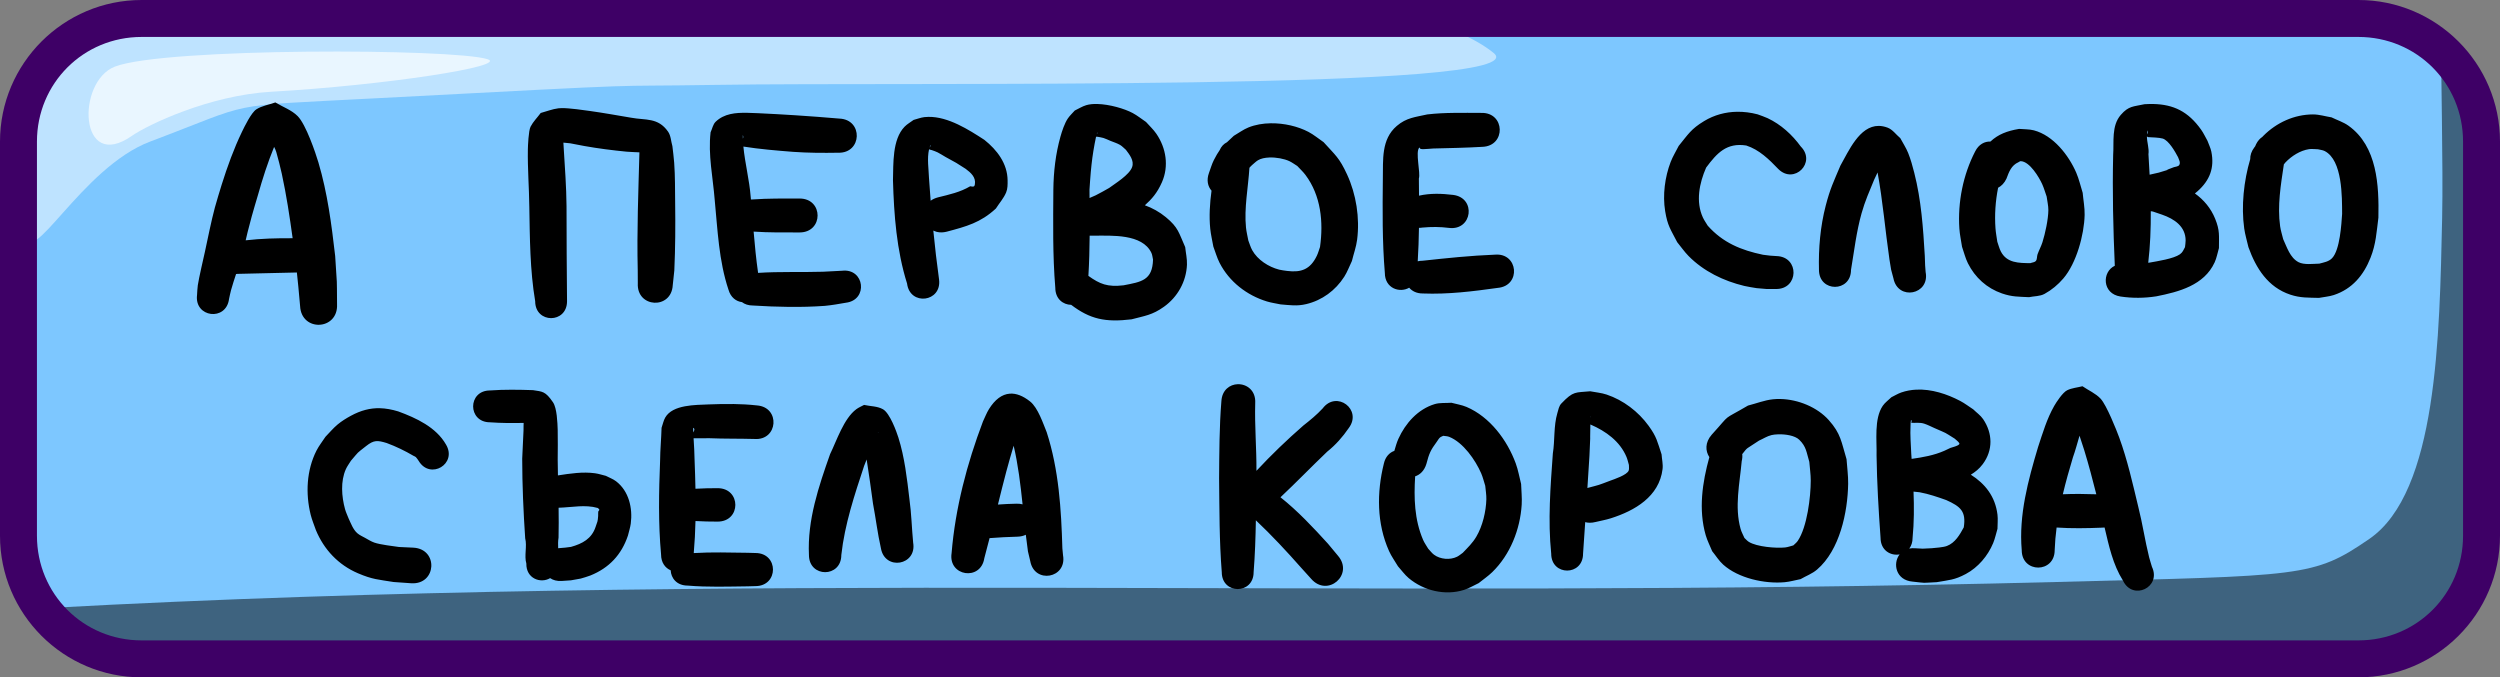 <svg xmlns="http://www.w3.org/2000/svg" xml:space="preserve" id="svg10" viewBox="0 0 203 55" height="55" width="203" version="1.1"><rect x="0" y="0" width="203" height="55" fill="#808080" stroke="none"/><defs id="defs10"></defs><g transform="translate(-24,-173.5)" style="display:inline" id="layer11"><g style="display:inline" id="layer1"><g style="display:inline" transform="translate(0.5)" id="g15"><path id="path11" d="m 35.5,175 h 180 c 5.54,0 10,4.46 10,10 v 32 c 0,5.54 -4.46,10 -10,10 h -180 c -5.54,0 -10,-4.46 -10,-10 v -32 c 0,-5.54 4.46,-10 10,-10 z" style="baseline-shift:baseline;display:inline;overflow:visible;vector-effect:none;fill:#7dc7ff;fill-opacity:1;stroke:none;stroke-width:2;stroke-dasharray:none;stroke-opacity:1;enable-background:accumulate;stop-color:#000000"></path><path d="m 221.73,177.166 c -0.042,1.617 0.164,9.919 0.072,14.051 -0.213,9.578 -0.38,22.238 -5.91,26.041 -4.557,3.133 -5.349,2.975 -25.436,3.5 C 134.123,222.229 82.819,219.839 27.395,222.871 29.208,225.376 32.158,227 35.5,227 h 180 c 5.54,0 10,-4.46 10,-10 v -29.215 c -0.834,-5.373 -1.789,-8.078 -2.523,-9.439 -0.381,-0.428 -0.798,-0.823 -1.246,-1.18 z" style="baseline-shift:baseline;display:inline;overflow:visible;vector-effect:none;fill:#000000;fill-opacity:0.501;stroke:none;stroke-width:2;stroke-dasharray:none;stroke-opacity:1;enable-background:accumulate;stop-color:#000000" id="path12"></path><path d="m 35.5,175 c -5.54,0 -10,4.46 -10,10 v 6.775 l 0.064,0.629 c 0.341,3.319 4.509,-5.291 10.127,-7.408 8.686,-3.273 5.718,-2.852 18.01,-3.5 25.073,-1.322 17.85,-0.936 27.959,-1.104 15.225,-0.253 67.027,0.56 63.123,-2.592 -1.62,-1.308 -3.957,-2.2 -6.648,-2.801 z" style="baseline-shift:baseline;display:inline;overflow:visible;vector-effect:none;fill:#ffffff;fill-opacity:0.502;stroke:none;stroke-width:2;stroke-dasharray:none;stroke-opacity:1;enable-background:accumulate;stop-color:#000000" id="path13"></path><path id="path14" d="m 32.831,178.909 c 4.006,-1.551 27.501,-1.479 30.251,-0.604 1.772,0.564 -8.352,2.122 -17.544,2.643 -5.046,0.286 -10.056,2.693 -11.332,3.585 -4.308,3.014 -4.521,-4.407 -1.375,-5.625 z" style="fill:#ffffff;fill-opacity:0.666;fill-rule:nonzero;stroke:none;stroke-width:3;stroke-dasharray:none;stroke-opacity:1"></path><path d="m 215,173.5 c 6.345,0 11.5,5.155 11.5,11.5 v 32 c 0,6.345 -5.155,11.5 -11.5,11.5 H 35 c -6.345,0 -11.5,-5.155 -11.5,-11.5 v -32 c 0,-6.345 5.155,-11.5 11.5,-11.5 z m 0,3 H 35 c -4.735,0 -8.5,3.765 -8.5,8.5 v 32 c 0,4.735 3.765,8.5 8.5,8.5 h 180 c 4.735,0 8.5,-3.765 8.5,-8.5 v -32 c 0,-4.735 -3.765,-8.5 -8.5,-8.5 z" style="baseline-shift:baseline;display:inline;overflow:visible;vector-effect:none;fill:#3e0066;fill-opacity:1;stroke:none;stroke-width:2;stroke-dasharray:none;stroke-opacity:1;enable-background:accumulate;stop-color:#000000" id="path15"></path></g></g><g style="display:inline" id="layer3"><g style="display:inline" id="g519"><g id="g516"><path d="m 46.357,181.818 c -0.513,0.187 -1.081,0.266 -1.541,0.561 -0.413,0.264 -0.971,1.417 -1.164,1.816 -0.668,1.384 -1.188,2.831 -1.65,4.295 -0.185,0.62 -0.386,1.233 -0.553,1.857 -0.306,1.145 -0.559,2.446 -0.812,3.607 -0.119,0.546 -0.482,2.086 -0.576,2.711 -0.039,0.259 -0.04,0.524 -0.061,0.785 -0.23,1.836 2.368,2.161 2.598,0.324 0.054,-0.236 0.096,-0.474 0.16,-0.707 0.123,-0.443 0.267,-0.879 0.41,-1.316 0.034,-0.003 0.068,-0.007 0.104,-0.012 1.611,-0.046 3.223,-0.068 4.834,-0.113 0.143,1.362 0.084,0.776 0.262,2.727 0.103,2.121 3.103,1.976 3,-0.145 -0.021,-2.459 0.021,-1.151 -0.152,-3.92 -0.296,-2.567 -0.624,-5.116 -1.363,-7.604 -0.231,-0.777 -1.013,-3.079 -1.68,-3.752 -0.5,-0.505 -1.209,-0.743 -1.814,-1.115 z m 66.742,0.125 c -0.33,-0.008 -0.637,0.021 -0.893,0.096 -0.33,0.097 -0.622,0.29 -0.934,0.436 -0.185,0.212 -0.397,0.403 -0.557,0.635 -0.27,0.392 -0.482,1.044 -0.605,1.48 -0.396,1.406 -0.56,2.851 -0.578,4.311 -0.015,2.654 -0.062,5.316 0.158,7.963 0,0.916 0.642,1.379 1.289,1.389 1.537,1.164 2.773,1.434 4.904,1.176 1.085,-0.287 1.683,-0.344 2.627,-1.018 1.114,-0.794 1.815,-2.049 1.871,-3.42 0.019,-0.477 -0.095,-0.951 -0.143,-1.426 -0.526,-1.175 -0.546,-1.584 -1.57,-2.43 -0.525,-0.433 -1.1,-0.747 -1.705,-0.967 0.554,-0.496 0.999,-0.992 1.385,-1.869 0.58,-1.317 0.34,-2.778 -0.451,-3.936 -0.239,-0.351 -0.56,-0.64 -0.84,-0.959 -0.362,-0.242 -0.701,-0.522 -1.086,-0.727 -0.676,-0.36 -1.882,-0.709 -2.873,-0.734 z m 85.766,0.004 c -0.232,-0.006 -0.474,-4.5e-4 -0.725,0.014 -0.911,0.202 -1.284,0.125 -1.93,0.867 -0.774,0.889 -0.543,2.183 -0.621,3.248 -0.069,3.004 0.002,6.003 0.133,9.004 -1.053,0.49 -1.039,2.275 0.467,2.498 0.967,0.144 1.936,0.135 2.906,-0.016 1.824,-0.362 3.877,-0.893 4.734,-2.756 0.169,-0.368 0.233,-0.776 0.35,-1.164 -0.004,-1.007 0.086,-1.407 -0.307,-2.377 -0.352,-0.869 -0.931,-1.544 -1.645,-2.057 0.07,-0.055 0.141,-0.114 0.213,-0.178 1.001,-0.888 1.387,-1.907 1.121,-3.217 -0.062,-0.307 -0.211,-0.59 -0.316,-0.885 -0.17,-0.297 -0.312,-0.613 -0.51,-0.893 -1.056,-1.489 -2.246,-2.049 -3.871,-2.09 z M 69.592,182.279 c -0.096,8.4e-4 -0.182,0.007 -0.254,0.016 -0.49,0.061 -0.955,0.252 -1.432,0.379 -0.275,0.371 -0.612,0.703 -0.824,1.113 -0.167,0.324 -0.214,1.581 -0.219,1.836 -0.028,1.551 0.1,3.104 0.117,4.654 0.045,2.562 0.05,5.15 0.477,7.684 0,1.829 2.586,1.829 2.586,0 -0.023,-2.57 -0.04,-5.141 -0.041,-7.711 -0.013,-1.585 -0.134,-3.165 -0.23,-4.746 -0.009,-0.141 -0.017,-0.281 -0.025,-0.422 0.179,0.033 0.376,0.021 0.555,0.055 0.386,0.073 0.77,0.152 1.156,0.221 1.139,0.202 2.275,0.347 3.426,0.459 0.412,0.023 0.688,0.044 1.037,0.053 -0.084,3.188 -0.214,6.374 -0.137,9.562 0.002,0.357 0.004,0.713 0.006,1.07 -0.106,2.006 2.732,2.156 2.838,0.15 0.042,-0.397 0.085,-0.795 0.127,-1.191 0.083,-1.836 0.092,-3.655 0.068,-5.492 -0.015,-1.133 0.002,-2.116 -0.078,-3.244 -0.032,-0.452 -0.096,-0.903 -0.145,-1.354 -0.118,-0.394 -0.118,-0.845 -0.354,-1.182 -0.816,-1.168 -1.826,-0.909 -3.002,-1.131 -1.113,-0.186 -2.22,-0.389 -3.338,-0.545 -0.471,-0.066 -1.642,-0.24 -2.314,-0.234 z m 95.453,0.297 c -0.928,0.015 -1.841,0.254 -2.668,0.754 -1.079,0.653 -1.299,1.079 -2.068,2.02 -0.217,0.435 -0.478,0.849 -0.652,1.303 -0.469,1.221 -0.659,2.693 -0.447,3.988 0.196,1.202 0.436,1.467 0.98,2.527 0.307,0.373 0.581,0.775 0.92,1.119 1.23,1.247 2.844,2.026 4.531,2.432 0.326,0.078 0.66,0.118 0.99,0.178 1.09,0.092 0.575,0.073 1.551,0.07 1.892,0.048 1.958,-2.626 0.066,-2.674 -0.688,-0.045 -0.323,-0.012 -1.096,-0.107 -1.768,-0.369 -3.253,-0.975 -4.484,-2.359 -0.131,-0.221 -0.285,-0.431 -0.393,-0.664 -0.599,-1.298 -0.285,-2.8 0.262,-4.053 0.881,-1.185 1.662,-2.04 3.258,-1.795 1.046,0.335 1.855,1.127 2.6,1.906 1.291,1.291 3.117,-0.535 1.826,-1.826 -0.693,-0.955 -1.618,-1.797 -2.695,-2.301 -0.263,-0.123 -0.542,-0.207 -0.812,-0.311 -0.55,-0.144 -1.111,-0.216 -1.668,-0.207 z m -80.402,0.086 c -0.905,-0.018 -1.832,0.057 -2.527,0.719 -0.231,0.22 -0.278,0.574 -0.416,0.861 -0.213,1.828 0.191,3.665 0.334,5.484 0.237,2.442 0.334,4.95 1.117,7.293 0.183,0.64 0.627,0.955 1.096,1.014 0.222,0.169 0.519,0.275 0.891,0.275 1.941,0.121 3.893,0.168 5.834,0.029 0.574,-0.054 1.14,-0.155 1.707,-0.254 1.837,-0.215 1.534,-2.813 -0.303,-2.598 -0.517,0.029 -1.034,0.06 -1.551,0.08 -1.754,0.055 -3.515,-0.022 -5.268,0.094 -0.16,-1.112 -0.267,-2.231 -0.363,-3.352 1.243,0.083 2.49,0.07 3.734,0.068 1.947,0 1.947,-2.754 0,-2.754 -1.28,-0.001 -2.563,-0.014 -3.84,0.076 -0.039,0 -0.076,0.002 -0.113,0.004 -0.007,-0.084 -0.016,-0.168 -0.023,-0.252 -0.101,-1.318 -0.461,-2.7 -0.59,-4.047 1.338,0.21 2.678,0.322 4.029,0.428 1.219,0.088 2.441,0.093 3.662,0.072 1.961,0.065 2.053,-2.709 0.092,-2.773 -1.182,-0.101 -2.365,-0.193 -3.549,-0.268 -0.627,-0.038 -2.419,-0.15 -3.064,-0.17 -0.288,-0.009 -0.587,-0.025 -0.889,-0.031 z m 57.441,0.004 c -0.731,0.009 -1.462,0.039 -2.189,0.125 -0.964,0.22 -1.685,0.258 -2.475,0.934 -1.282,1.097 -1.103,2.768 -1.133,4.271 -0.026,2.555 -0.052,5.117 0.162,7.666 0,1.253 1.207,1.653 1.977,1.199 0.234,0.279 0.603,0.469 1.105,0.469 2.042,0.082 4.074,-0.172 6.092,-0.455 1.906,-0.169 1.668,-2.866 -0.238,-2.697 -1.957,0.076 -3.908,0.28 -5.854,0.492 -0.149,0 -0.287,0.016 -0.412,0.047 0.056,-0.904 0.086,-1.809 0.1,-2.715 0.09,-2.5e-4 0.185,-0.007 0.283,-0.023 0.725,-0.067 1.437,-0.066 2.158,0.027 1.896,0.235 2.228,-2.445 0.332,-2.68 -0.929,-0.112 -1.85,-0.145 -2.768,0.062 -0.003,-0.465 -0.007,-0.928 -0.012,-1.393 0.151,-0.443 -0.306,-2.172 0.035,-2.506 0.001,-10e-4 0.005,-0.003 0.006,-0.004 h 0.002 v -0.002 h 0.002 0.002 0.002 0.002 0.002 l 0.002,0.002 c 0.001,4.9e-4 0.005,0.003 0.006,0.004 0.024,0.021 0.048,0.095 0.084,0.105 0.094,0.028 0.197,0.017 0.295,0.014 0.24,-0.008 0.478,-0.033 0.717,-0.049 1.331,-0.034 2.661,-0.057 3.99,-0.135 1.949,-0.058 1.867,-2.813 -0.082,-2.756 -0.731,1.2e-4 -1.462,-0.013 -2.193,-0.004 z m 69.725,0.125 c -1.52,0.004 -2.958,0.669 -4.021,1.734 -0.03,0.03 -0.06,0.061 -0.088,0.092 -0.195,0.129 -0.371,0.322 -0.506,0.592 -0.025,0.058 -0.05,0.116 -0.076,0.174 -0.02,0.027 -0.042,0.053 -0.062,0.08 -0.247,0.325 -0.346,0.654 -0.338,0.959 -0.523,1.764 -0.741,3.829 -0.488,5.627 0.072,0.515 0.228,1.014 0.342,1.521 0.617,1.717 1.583,3.251 3.398,3.855 0.836,0.278 1.47,0.237 2.328,0.264 0.403,-0.078 0.817,-0.105 1.207,-0.232 1.488,-0.488 2.422,-1.606 2.984,-3.035 0.444,-1.129 0.483,-2.056 0.637,-3.25 0.052,-2.594 -0.082,-5.788 -2.428,-7.463 -0.417,-0.298 -0.919,-0.454 -1.379,-0.68 -0.503,-0.08 -1.001,-0.24 -1.51,-0.238 z m -112.422,0.199 c -0.107,0.002 -0.213,0.008 -0.318,0.019 -0.301,0.034 -0.588,0.151 -0.881,0.227 -0.245,0.184 -0.521,0.332 -0.734,0.551 -1.015,1.041 -0.904,3.023 -0.945,4.338 0.081,2.83 0.292,5.683 1.145,8.4 0.23,1.836 2.827,1.512 2.598,-0.324 -0.183,-1.323 -0.336,-2.649 -0.467,-3.977 0.297,0.148 0.67,0.196 1.104,0.084 1.573,-0.418 2.736,-0.727 3.975,-1.875 0.278,-0.436 0.635,-0.83 0.834,-1.307 0.127,-0.304 0.122,-0.651 0.119,-0.98 -0.013,-1.374 -0.862,-2.473 -1.885,-3.289 -1.264,-0.822 -2.943,-1.894 -4.543,-1.867 z m 27.809,0.52 c -0.644,0.008 -1.273,0.116 -1.822,0.338 -0.424,0.171 -0.793,0.453 -1.189,0.68 -0.223,0.215 -0.403,0.379 -0.555,0.521 -0.251,0.124 -0.466,0.339 -0.598,0.652 -0.141,0.197 -0.284,0.44 -0.465,0.793 -0.169,0.33 -0.264,0.692 -0.396,1.039 -0.222,0.6 -0.093,1.107 0.205,1.451 -0.142,1.038 -0.205,2.083 -0.105,3.084 0.049,0.489 0.168,0.969 0.252,1.453 0.169,0.44 0.291,0.901 0.506,1.32 0.787,1.534 2.209,2.637 3.848,3.137 0.361,0.11 0.737,0.159 1.105,0.238 0.762,0.06 1.316,0.159 2.084,-0.023 1.29,-0.307 2.371,-1.107 3.086,-2.221 0.256,-0.399 0.415,-0.853 0.623,-1.279 0.141,-0.579 0.349,-1.145 0.424,-1.736 0.224,-1.764 -0.073,-3.678 -0.818,-5.291 -0.63,-1.365 -0.94,-1.554 -1.908,-2.625 -0.409,-0.278 -0.789,-0.602 -1.227,-0.832 -0.862,-0.453 -1.976,-0.713 -3.049,-0.699 z m 49.357,0.213 c -1.574,-0.008 -2.454,2.075 -3.111,3.223 -0.553,1.316 -0.831,1.85 -1.195,3.256 -0.439,1.693 -0.592,3.467 -0.547,5.211 0,1.84 2.602,1.84 2.602,0 0.258,-1.536 0.436,-3.096 0.859,-4.6 0.28,-0.995 0.632,-1.774 1.023,-2.727 0.073,-0.155 0.17,-0.359 0.275,-0.582 0.428,2.336 0.622,4.709 0.963,7.059 0.187,1.11 0.07,0.599 0.324,1.535 0.362,1.848 2.977,1.336 2.615,-0.512 -0.057,-0.717 -0.028,-0.279 -0.068,-1.316 -0.133,-2.268 -0.29,-4.525 -0.854,-6.736 -0.139,-0.545 -0.286,-1.09 -0.496,-1.611 -0.17,-0.422 -0.426,-0.803 -0.639,-1.205 -0.344,-0.284 -0.615,-0.697 -1.033,-0.854 -0.254,-0.095 -0.494,-0.14 -0.719,-0.141 z m 11.396,0.244 c -0.98,0.165 -1.701,0.443 -2.326,1.027 -0.466,-0.017 -0.948,0.217 -1.242,0.805 -0.98,1.895 -1.421,4.121 -1.281,6.254 0.033,0.5 0.144,0.991 0.217,1.486 0.159,0.446 0.265,0.914 0.477,1.338 0.578,1.159 1.543,2.03 2.768,2.451 0.834,0.286 1.342,0.258 2.195,0.303 0.42,-0.089 0.883,-0.062 1.26,-0.268 0.577,-0.314 1.098,-0.751 1.525,-1.25 1.066,-1.245 1.692,-3.548 1.73,-5.158 0.014,-0.601 -0.105,-1.198 -0.158,-1.797 -0.173,-0.544 -0.295,-1.107 -0.521,-1.631 -0.614,-1.422 -1.863,-3.028 -3.441,-3.443 -0.389,-0.102 -0.801,-0.078 -1.201,-0.117 z m 10.459,0.133 h 0.002 v 0.002 h 0.002 v 0.002 l 0.002,0.002 c 0.009,0.023 0.01,0.113 -0.002,0.146 -0.027,0.078 -0.054,0.129 -0.078,0.166 0.009,-0.106 0.031,-0.208 0.068,-0.309 0.001,-0.003 0.003,-0.006 0.004,-0.008 h 0.002 z m -85.283,0.119 h 0.002 v 0.002 h -0.002 z m 0,0.004 c -0.003,0.019 -0.023,0.091 -0.029,0.121 -0.011,0.014 -0.023,0.028 -0.037,0.041 0.018,-0.054 0.038,-0.108 0.062,-0.16 8.2e-4,-0.002 0.003,-8.8e-4 0.004,-0.002 z m -28.809,0.244 c 0.054,0.116 0.045,0.207 0.004,0.285 -0.003,-0.095 -0.004,-0.19 -0.004,-0.285 z m 114.012,0.107 c 0.021,0.015 0.049,0.034 0.082,0.061 0.272,0.015 0.938,0.035 1.199,0.115 0.504,0.156 1.02,1.083 1.248,1.512 0.055,0.17 0.23,0.44 0.094,0.641 -0.087,0.128 -0.309,0.128 -0.424,0.17 -0.433,0.159 -0.573,0.221 -0.592,0.236 h -0.002 v 0.002 h 0.002 0.002 c 0.016,3e-4 0.071,-0.013 0.109,-0.023 -0.08,0.024 -0.291,0.086 -0.758,0.23 -0.285,0.069 -0.532,0.12 -0.74,0.168 -0.029,-0.555 -0.06,-1.111 -0.094,-1.664 0.068,-0.452 -0.123,-0.967 -0.127,-1.447 z m -85.326,0.027 c 0.042,0.004 0.093,-0.002 0.129,0.006 0.156,0.035 0.318,0.049 0.471,0.098 0.193,0.062 0.375,0.154 0.562,0.232 0.26,0.108 0.535,0.187 0.779,0.328 0.181,0.105 0.322,0.268 0.482,0.402 0.286,0.383 0.685,0.871 0.504,1.396 -0.221,0.642 -1.397,1.349 -1.865,1.699 -0.366,0.2 -0.722,0.419 -1.098,0.6 -0.163,0.079 -0.328,0.149 -0.496,0.217 -0.002,-0.227 -0.003,-0.453 -0.004,-0.68 0.035,-0.476 0.061,-0.951 0.105,-1.426 0.085,-0.903 0.157,-1.444 0.314,-2.303 0.035,-0.191 0.071,-0.381 0.115,-0.57 z m -13.42,0.691 c 0.001,-4.5e-4 0.005,2.6e-4 0.006,0 h 0.002 0.002 0.002 v 0.002 0.002 h -0.002 c -0.029,0.067 -0.073,0.126 -0.113,0.188 0.019,-0.056 0.041,-0.111 0.066,-0.164 l 0.002,-0.002 c 0.007,-0.009 0.024,-0.021 0.035,-0.025 z m -53.324,0.137 c 0.065,0.134 0.134,0.267 0.172,0.404 0.164,0.588 0.322,1.177 0.451,1.773 0.375,1.73 0.641,3.484 0.881,5.238 -1.272,-0.008 -2.551,0.024 -3.814,0.17 0.096,-0.409 0.166,-0.744 0.49,-1.936 0.157,-0.578 0.334,-1.15 0.502,-1.725 0.374,-1.33 0.795,-2.647 1.318,-3.926 z m 165.414,0.168 c 0.179,-0.003 0.361,0.02 0.541,0.023 0.185,0.049 0.383,0.059 0.553,0.146 1.457,0.752 1.404,3.744 1.414,5.102 -0.057,0.822 -0.173,2.926 -0.814,3.594 -0.28,0.292 -0.673,0.344 -1.037,0.445 -0.471,0.009 -1.237,0.12 -1.691,-0.119 -0.69,-0.363 -0.942,-1.222 -1.244,-1.867 -0.083,-0.349 -0.198,-0.69 -0.248,-1.045 -0.236,-1.666 0.057,-3.374 0.303,-5.029 0.039,-0.055 0.081,-0.107 0.127,-0.156 0.493,-0.521 1.199,-0.971 1.92,-1.08 0.059,-0.009 0.118,-0.013 0.178,-0.014 z m -112.232,0.019 c 0.062,0.051 0.157,0.048 0.232,0.076 0.154,0.057 0.314,0.106 0.461,0.18 0.222,0.111 0.427,0.251 0.643,0.373 1.353,0.764 0.424,0.196 1.639,0.967 0.421,0.315 0.847,0.685 0.744,1.266 -0.011,0.061 -0.034,0.14 -0.092,0.162 -0.089,0.035 -0.192,-0.011 -0.287,-0.016 -0.803,0.481 -1.715,0.679 -2.611,0.9 -0.239,0.062 -0.437,0.157 -0.6,0.275 -0.048,-0.604 -0.093,-1.209 -0.133,-1.814 -0.027,-0.784 -0.169,-1.59 0.004,-2.369 z m 27.617,0.672 c 0.582,-0.022 1.229,0.106 1.631,0.293 0.23,0.107 0.434,0.264 0.65,0.396 0.221,0.241 0.468,0.463 0.664,0.725 1.261,1.683 1.469,3.825 1.184,5.85 -0.086,0.24 -0.149,0.489 -0.26,0.719 -0.525,1.094 -1.255,1.375 -2.41,1.229 -0.216,-0.036 -0.437,-0.05 -0.648,-0.105 -0.862,-0.224 -1.752,-0.791 -2.191,-1.584 -0.137,-0.248 -0.209,-0.524 -0.314,-0.787 -0.062,-0.348 -0.152,-0.693 -0.188,-1.045 -0.16,-1.581 0.178,-3.247 0.279,-4.857 0.071,-0.082 0.147,-0.161 0.232,-0.236 0.154,-0.124 0.292,-0.271 0.461,-0.373 0.235,-0.142 0.561,-0.209 0.91,-0.223 z m 61.018,0.299 c 0.004,-3e-4 0.009,-1.8e-4 0.014,0 0.731,0.029 1.49,1.321 1.738,1.867 0.147,0.324 0.24,0.669 0.361,1.004 0.046,0.37 0.142,0.737 0.139,1.109 -0.007,0.745 -0.258,1.903 -0.482,2.609 -0.107,0.336 -0.281,0.648 -0.398,0.98 -0.06,0.172 -0.017,0.388 -0.133,0.529 -0.103,0.125 -0.301,0.122 -0.451,0.184 -0.929,-0.014 -1.906,0.002 -2.396,-0.953 -0.127,-0.248 -0.19,-0.524 -0.285,-0.785 -0.049,-0.363 -0.122,-0.722 -0.148,-1.088 -0.079,-1.098 -0.004,-2.214 0.213,-3.299 0.267,-0.136 0.508,-0.375 0.678,-0.738 0.207,-0.553 0.392,-1.075 0.969,-1.332 0.061,-0.027 0.118,-0.083 0.184,-0.088 z m 10.57,4.066 c 0.067,0.004 0.131,0.012 0.186,0.029 0.247,0.078 0.491,0.167 0.736,0.25 0.986,0.343 1.904,0.954 1.906,2.098 3.4e-4,0.181 -0.034,0.359 -0.051,0.539 -0.126,0.236 -0.188,0.421 -0.416,0.582 -0.508,0.359 -1.836,0.56 -2.434,0.668 -0.045,0.005 -0.09,0.012 -0.135,0.018 0.163,-1.387 0.216,-2.785 0.207,-4.184 z m -85.775,1.982 c 1.392,0.006 3.878,-0.166 4.623,1.395 0.081,0.17 0.088,0.366 0.133,0.549 -0.047,1.692 -0.945,1.806 -2.396,2.088 -1.304,0.151 -1.917,-0.097 -2.852,-0.766 0.066,-1.086 0.093,-2.175 0.102,-3.264 0.115,-9.7e-4 0.244,-0.004 0.391,-0.002 z m 11.635,12.061 c -0.644,0.02 -1.275,0.469 -1.328,1.379 -0.17,2.083 -0.169,4.176 -0.186,6.266 0.029,2.54 0.014,5.085 0.217,7.619 0,1.829 2.586,1.829 2.586,0 0.112,-1.402 0.158,-2.807 0.182,-4.213 1.291,1.221 2.502,2.521 3.678,3.854 0.271,0.3 0.542,0.599 0.812,0.898 1.33,1.535 3.502,-0.344 2.172,-1.879 -0.269,-0.323 -0.538,-0.647 -0.807,-0.971 -1.185,-1.304 -2.458,-2.664 -3.857,-3.771 1.287,-1.209 2.514,-2.483 3.791,-3.701 0.69,-0.551 1.257,-1.195 1.752,-1.918 1.129,-1.498 -0.989,-3.093 -2.117,-1.596 -0.476,0.514 -1.017,0.958 -1.568,1.389 -1.33,1.16 -2.606,2.385 -3.809,3.678 0.011,-1.832 -0.153,-3.664 -0.1,-5.494 0.06,-1.031 -0.688,-1.561 -1.418,-1.539 z m 68.592,0.166 c -0.413,0.108 -0.854,0.139 -1.238,0.324 -0.366,0.176 -0.878,0.96 -1.055,1.27 -0.596,1.041 -0.938,2.211 -1.312,3.34 -0.808,2.707 -1.574,5.522 -1.328,8.373 0,1.891 2.676,1.891 2.676,0 0.022,-0.615 0.076,-1.226 0.156,-1.834 1.219,0.084 2.442,0.06 3.662,0.012 0.082,0 0.159,-0.004 0.234,-0.014 0.351,1.489 0.671,3.002 1.492,4.309 0.788,1.664 3.141,0.549 2.354,-1.115 -0.07,-0.258 -0.162,-0.509 -0.227,-0.768 -0.339,-1.358 -0.537,-2.748 -0.883,-4.105 -0.456,-1.895 -0.88,-3.802 -1.551,-5.637 -0.212,-0.581 -1.024,-2.623 -1.508,-3.143 -0.406,-0.435 -0.982,-0.674 -1.473,-1.012 z m -13.498,0.277 c -0.411,0.02 -0.821,0.092 -1.217,0.23 -0.28,0.098 -0.533,0.258 -0.801,0.387 -0.234,0.232 -0.515,0.423 -0.701,0.695 -0.722,1.055 -0.469,2.849 -0.504,4.049 0.032,2.224 0.165,4.442 0.324,6.66 0,1.038 0.827,1.491 1.549,1.357 -0.586,0.754 -0.291,2.093 1.039,2.209 1.262,0.133 0.605,0.11 1.973,0.047 1.002,-0.176 1.44,-0.172 2.361,-0.664 0.997,-0.533 1.789,-1.469 2.221,-2.506 0.156,-0.374 0.234,-0.776 0.352,-1.164 7e-5,-0.383 0.046,-0.768 0,-1.148 -0.182,-1.494 -1.018,-2.519 -2.164,-3.246 0.355,-0.218 0.68,-0.472 0.967,-0.855 0.848,-1.135 0.811,-2.502 0.031,-3.656 -0.21,-0.311 -0.532,-0.527 -0.799,-0.791 -0.352,-0.228 -0.685,-0.488 -1.057,-0.684 -1.073,-0.566 -2.34,-0.981 -3.574,-0.92 z m -112.313,0.041 c -1.165,-0.039 -2.333,-0.06 -3.496,0.025 -1.829,0 -1.829,2.586 0,2.586 0.908,0.066 1.82,0.07 2.73,0.049 -0.017,0.202 -0.001,0.407 -0.01,0.609 -0.023,0.553 -0.083,1.787 -0.107,2.297 0.002,2.156 0.098,4.314 0.242,6.465 0.167,0.642 -0.093,1.42 0.094,2.045 -0.027,1.236 1.174,1.645 1.93,1.188 0.243,0.166 0.562,0.257 0.955,0.229 0.979,-0.065 0.471,-0.004 1.523,-0.191 0.263,-0.083 0.531,-0.147 0.787,-0.25 1.524,-0.612 2.535,-1.688 3.055,-3.246 0.076,-0.323 0.185,-0.64 0.229,-0.969 0.166,-1.25 -0.151,-2.645 -1.199,-3.441 -0.248,-0.188 -0.551,-0.292 -0.826,-0.438 -0.293,-0.07 -0.579,-0.168 -0.877,-0.209 -0.991,-0.136 -2.021,0.021 -3.012,0.174 -0.009,-0.425 -0.016,-0.852 -0.02,-1.277 0.004,-0.543 0.019,-1.858 0,-2.43 -0.019,-0.557 -0.056,-1.753 -0.381,-2.229 -0.624,-0.914 -0.858,-0.863 -1.617,-0.986 z m 85.834,0.092 c -1.197,0.118 -1.35,-0.047 -2.342,0.996 -0.192,0.202 -0.241,0.506 -0.32,0.773 -0.313,1.056 -0.193,2.205 -0.367,3.279 -0.194,2.705 -0.41,5.432 -0.133,8.139 0,1.829 2.586,1.829 2.586,0 0.059,-0.853 0.118,-1.707 0.174,-2.561 0.242,0.065 0.522,0.069 0.834,-0.01 0.416,-0.101 0.84,-0.173 1.248,-0.303 1.948,-0.618 3.926,-1.762 4.199,-3.992 0.049,-0.398 -0.053,-0.801 -0.08,-1.201 -0.349,-1.04 -0.385,-1.401 -1.053,-2.32 -0.838,-1.153 -2.055,-2.082 -3.412,-2.535 -0.43,-0.144 -0.889,-0.177 -1.334,-0.266 z m -47.121,0.193 c -0.647,0.046 -1.215,0.485 -1.693,1.252 -0.197,0.315 -0.325,0.668 -0.488,1.002 -1.301,3.433 -2.246,7.03 -2.549,10.697 -0.289,1.88 2.367,2.289 2.658,0.41 v -0.002 c 0.147,-0.541 0.288,-1.085 0.426,-1.629 0.755,-0.061 1.512,-0.095 2.27,-0.117 0.261,-0.007 0.485,-0.064 0.672,-0.156 0.052,0.452 0.109,0.902 0.174,1.352 0.062,0.261 0.124,0.522 0.186,0.783 0.335,1.883 2.997,1.41 2.662,-0.473 -0.018,-0.185 -0.035,-0.371 -0.053,-0.557 -0.092,-3.176 -0.288,-6.387 -1.273,-9.432 -0.282,-0.682 -0.705,-1.985 -1.346,-2.494 -0.592,-0.47 -1.142,-0.672 -1.645,-0.637 z m 62.574,0.434 c -0.205,-0.005 -0.409,0.003 -0.607,0.023 -0.694,0.071 -1.353,0.34 -2.029,0.51 -2.236,1.311 -1.261,0.514 -2.947,2.367 -0.553,0.632 -0.519,1.324 -0.191,1.82 -0.57,2.048 -0.896,4.262 -0.295,6.342 0.13,0.448 0.35,0.865 0.525,1.297 0.298,0.364 0.545,0.776 0.895,1.09 1.235,1.108 3.372,1.575 4.99,1.428 0.436,-0.04 0.861,-0.167 1.291,-0.25 0.446,-0.258 0.946,-0.44 1.338,-0.775 1.846,-1.58 2.49,-4.657 2.527,-6.967 0.011,-0.667 -0.087,-1.331 -0.131,-1.996 -0.424,-1.399 -0.451,-2.067 -1.445,-3.178 -0.938,-1.048 -2.483,-1.679 -3.92,-1.711 z m -26.721,0.305 c -0.453,0.037 -0.925,-0.021 -1.359,0.111 -1.366,0.415 -2.373,1.557 -2.943,2.816 -0.142,0.313 -0.231,0.649 -0.33,0.979 -0.39,0.138 -0.726,0.472 -0.852,1.037 -0.581,2.344 -0.583,4.861 0.424,7.104 0.195,0.433 0.48,0.821 0.721,1.23 0.291,0.32 0.542,0.683 0.873,0.961 1.219,1.024 2.954,1.442 4.49,0.959 0.418,-0.131 0.794,-0.367 1.191,-0.551 0.369,-0.299 0.767,-0.565 1.107,-0.896 1.454,-1.417 2.261,-3.462 2.387,-5.475 0.035,-0.558 -0.031,-1.119 -0.047,-1.678 -0.145,-0.558 -0.237,-1.131 -0.436,-1.672 -0.693,-1.891 -2.097,-3.779 -4,-4.588 -0.39,-0.166 -0.818,-0.225 -1.227,-0.338 z m -58.355,0.104 c -0.655,-0.009 -1.312,0.005 -1.969,0.031 -1.034,0.048 -2.899,0.006 -3.508,1.059 -0.149,0.257 -0.2,0.56 -0.301,0.84 -0.024,0.887 -0.112,1.772 -0.119,2.66 -0.101,2.539 -0.153,5.085 0.078,7.619 0,0.674 0.342,1.105 0.781,1.293 0.028,0.63 0.488,1.24 1.379,1.24 1.624,0.139 3.256,0.08 4.883,0.061 0.206,-0.006 0.413,-0.011 0.619,-0.018 1.9,0 1.9,-2.688 0,-2.688 -0.206,-0.006 -0.413,-0.011 -0.619,-0.018 -1.462,-0.018 -2.928,-0.067 -4.389,0.023 0.076,-0.866 0.12,-1.733 0.141,-2.602 0.598,0.04 1.197,0.042 1.797,0.047 1.92,0 1.92,-2.715 0,-2.715 -0.6,0.005 -1.2,0.007 -1.799,0.047 -0.015,-0.764 -0.04,-1.528 -0.07,-2.291 -0.005,-0.603 -0.048,-1.206 -0.082,-1.809 0.454,0.007 1.243,-0.004 1.26,-0.004 1.226,0.051 2.454,0.027 3.68,0.062 1.927,0.143 2.128,-2.582 0.201,-2.725 -0.653,-0.072 -1.308,-0.106 -1.963,-0.115 z m 10.664,0.072 c -0.207,0.114 -0.43,0.202 -0.621,0.342 -1.025,0.751 -1.608,2.579 -2.137,3.654 -0.929,2.633 -1.854,5.358 -1.717,8.189 0,1.86 2.629,1.86 2.629,0 0.275,-2.493 1.072,-4.875 1.854,-7.244 0.071,-0.168 0.138,-0.339 0.203,-0.51 0.191,1.193 0.353,2.39 0.516,3.588 0.229,1.202 0.371,2.42 0.641,3.613 0.318,1.852 2.937,1.403 2.619,-0.449 -0.114,-1.178 -0.138,-2.365 -0.303,-3.539 -0.198,-1.673 -0.388,-3.383 -0.898,-4.998 -0.145,-0.457 -0.684,-1.973 -1.25,-2.295 -0.456,-0.259 -1.024,-0.235 -1.535,-0.352 z m -39.314,0.266 c -0.795,-0.019 -1.55,0.177 -2.363,0.619 -0.375,0.204 -0.741,0.431 -1.07,0.703 -0.36,0.298 -0.658,0.665 -0.986,0.998 -0.243,0.375 -0.528,0.725 -0.73,1.123 -0.81,1.595 -0.898,3.497 -0.469,5.217 0.106,0.424 0.281,0.827 0.422,1.24 0.654,1.578 1.824,2.825 3.412,3.502 1.196,0.51 1.649,0.509 2.896,0.711 0.481,0.034 0.962,0.068 1.443,0.102 2.044,0.122 2.218,-2.768 0.174,-2.891 -0.393,-0.019 -0.787,-0.036 -1.18,-0.055 -0.462,-0.066 -1.527,-0.191 -1.996,-0.355 -0.269,-0.094 -0.512,-0.251 -0.762,-0.389 -0.209,-0.115 -0.434,-0.213 -0.615,-0.367 -0.352,-0.299 -0.529,-0.811 -0.715,-1.201 -0.097,-0.256 -0.221,-0.504 -0.293,-0.768 -0.277,-1.012 -0.372,-2.256 0.068,-3.238 0.109,-0.244 0.276,-0.459 0.414,-0.688 0.699,-0.807 0.391,-0.528 1.24,-1.197 0.619,-0.487 0.903,-0.47 1.66,-0.24 0.769,0.283 1.478,0.63 2.186,1.043 0.06,0.035 0.134,0.051 0.184,0.1 0.092,0.09 0.154,0.205 0.23,0.309 0.94,1.567 3.157,0.237 2.217,-1.33 -0.8,-1.404 -2.419,-2.155 -3.875,-2.688 -0.524,-0.16 -1.015,-0.248 -1.492,-0.26 z m 98.34,0.676 h 0.002 0.002 v 0.002 h -0.002 v 0.002 c -0.011,0.022 -0.021,0.043 -0.031,0.062 8e-4,-0.011 0.001,-0.024 0.002,-0.035 v -0.002 l 0.002,-0.002 v -0.002 l 0.002,-0.002 c 0.005,-0.007 0.015,-0.017 0.021,-0.021 z m 25.986,0.285 h 0.002 0.002 0.002 0.002 l 0.002,0.002 c 0.016,0.006 0.039,0.031 0.043,0.047 0.007,0.059 -0.021,0.117 -0.031,0.176 0.366,0.021 0.694,-0.048 1.059,0.072 0.281,0.093 0.546,0.232 0.816,0.352 1.155,0.51 0.697,0.27 1.65,0.861 0.125,0.124 0.289,0.22 0.377,0.373 0.081,0.141 -0.372,0.271 -0.416,0.285 -0.519,0.171 -0.026,-0.027 -0.799,0.328 -0.852,0.375 -1.751,0.53 -2.658,0.658 -0.009,-0.126 -0.019,-0.252 -0.027,-0.377 -0.031,-0.772 -0.103,-1.54 -0.062,-2.312 0.008,-0.153 0.002,-0.309 0.035,-0.459 v -0.002 l 0.002,-0.002 z m -26.035,0.363 c 0.008,0.002 0.017,0.005 0.025,0.008 1.229,0.531 2.375,1.353 2.908,2.625 0.087,0.209 0.132,0.434 0.197,0.65 -0.005,0.15 0.032,0.307 -0.016,0.449 -0.122,0.371 -1.243,0.733 -1.459,0.814 -1.158,0.438 -0.799,0.314 -1.896,0.609 0.056,-0.868 0.111,-1.736 0.166,-2.604 0.107,-2.499 0.031,-0.388 0.074,-2.521 1.9e-4,-0.01 -1.8e-4,-0.021 0,-0.031 z m -72.855,0.268 c 0.151,0.064 0.107,0.217 0.014,0.375 -0.005,-0.125 -0.01,-0.25 -0.014,-0.375 z m 15.047,0.363 h 0.002 0.002 v 0.002 c -0.018,0.018 -0.036,0.034 -0.055,0.051 0.008,-0.013 0.015,-0.025 0.023,-0.037 h 0.002 v -0.002 l 0.002,-0.002 c 0.006,-0.005 0.017,-0.01 0.023,-0.012 z m 73.045,0.166 c 0.601,-0.019 1.371,0.097 1.723,0.439 0.581,0.566 0.583,1.012 0.818,1.795 0.039,0.507 0.117,1.011 0.117,1.52 -6.3e-4,1.315 -0.287,3.768 -1.057,4.902 -0.095,0.14 -0.237,0.242 -0.355,0.363 -0.225,0.056 -0.444,0.144 -0.674,0.168 -0.731,0.076 -2.29,-0.05 -2.941,-0.453 -0.137,-0.085 -0.24,-0.213 -0.359,-0.32 -0.103,-0.244 -0.239,-0.477 -0.311,-0.732 -0.502,-1.8 -0.073,-3.683 0.09,-5.496 0.052,-0.209 0.064,-0.403 0.043,-0.578 0.486,-0.617 0.237,-0.339 1.363,-1.098 0.34,-0.15 0.658,-0.365 1.02,-0.449 0.141,-0.033 0.323,-0.054 0.523,-0.06 z m 24.482,0.113 c 0.13,0.395 0.265,0.79 0.387,1.188 0.362,1.18 0.674,2.373 0.977,3.568 -0.906,-0.03 -1.813,-0.043 -2.719,-0.002 0.238,-1.006 0.522,-2.003 0.818,-2.992 0.207,-0.575 0.36,-1.172 0.537,-1.762 z m -51.664,0.008 c 0.159,0.027 0.327,0.023 0.477,0.082 1.143,0.454 2.131,1.884 2.6,2.959 0.142,0.327 0.222,0.678 0.332,1.018 0.03,0.366 0.1,0.732 0.09,1.1 -0.028,0.993 -0.305,2.167 -0.814,3.029 -0.308,0.523 -0.691,0.883 -1.1,1.312 -0.154,0.106 -0.296,0.235 -0.463,0.318 -0.564,0.281 -1.368,0.217 -1.877,-0.166 -0.181,-0.136 -0.314,-0.327 -0.471,-0.49 -0.138,-0.239 -0.305,-0.463 -0.414,-0.717 -0.706,-1.648 -0.75,-3.402 -0.643,-5.154 0.394,-0.131 0.743,-0.452 0.912,-1.006 0.223,-0.856 0.336,-1.113 0.859,-1.822 0.079,-0.107 0.14,-0.229 0.238,-0.318 0.076,-0.069 0.182,-0.097 0.273,-0.145 z m -34.885,0.801 c 0.368,1.568 0.557,3.164 0.725,4.764 -0.145,-0.038 -0.304,-0.057 -0.48,-0.053 -0.507,0.012 -1.015,0.03 -1.521,0.07 0.222,-0.901 0.446,-1.801 0.684,-2.697 0.185,-0.698 0.389,-1.392 0.594,-2.084 z m 73.07,3.73 c 0.163,0.029 0.333,0.023 0.496,0.053 0.738,0.136 1.453,0.383 2.158,0.633 1.16,0.523 1.63,0.907 1.426,2.217 -0.321,0.595 -0.698,1.255 -1.369,1.51 -0.307,0.117 -0.95,0.155 -1.236,0.184 -0.965,0.043 -0.522,0.05 -1.33,0.004 -0.178,-0.015 -0.341,-0.007 -0.49,0.023 0.166,-0.221 0.27,-0.514 0.27,-0.881 0.121,-1.245 0.124,-2.494 0.076,-3.742 z M 70.957,214.615 c 0.534,-0.028 1.064,-0.016 1.578,0.131 0.042,0.042 0.102,0.071 0.127,0.125 0.029,0.061 -0.077,0.116 -0.086,0.184 -0.015,0.112 0.003,0.227 -0.006,0.34 -0.04,0.493 -0.048,0.426 -0.207,0.887 -0.318,0.967 -1.076,1.367 -1.998,1.625 -0.624,0.081 -0.312,0.047 -0.938,0.1 -0.035,0.003 -0.07,0.005 -0.104,0.01 -0.011,-0.29 -0.015,-0.578 0.031,-0.859 0.019,-0.81 0.016,-1.62 0.004,-2.43 0.527,-0.014 1.063,-0.083 1.598,-0.111 z" style="display:inline;fill:#000000;fill-opacity:1;stroke-width:0.5;stroke-linecap:round" id="path659"></path></g></g></g></g></svg>


